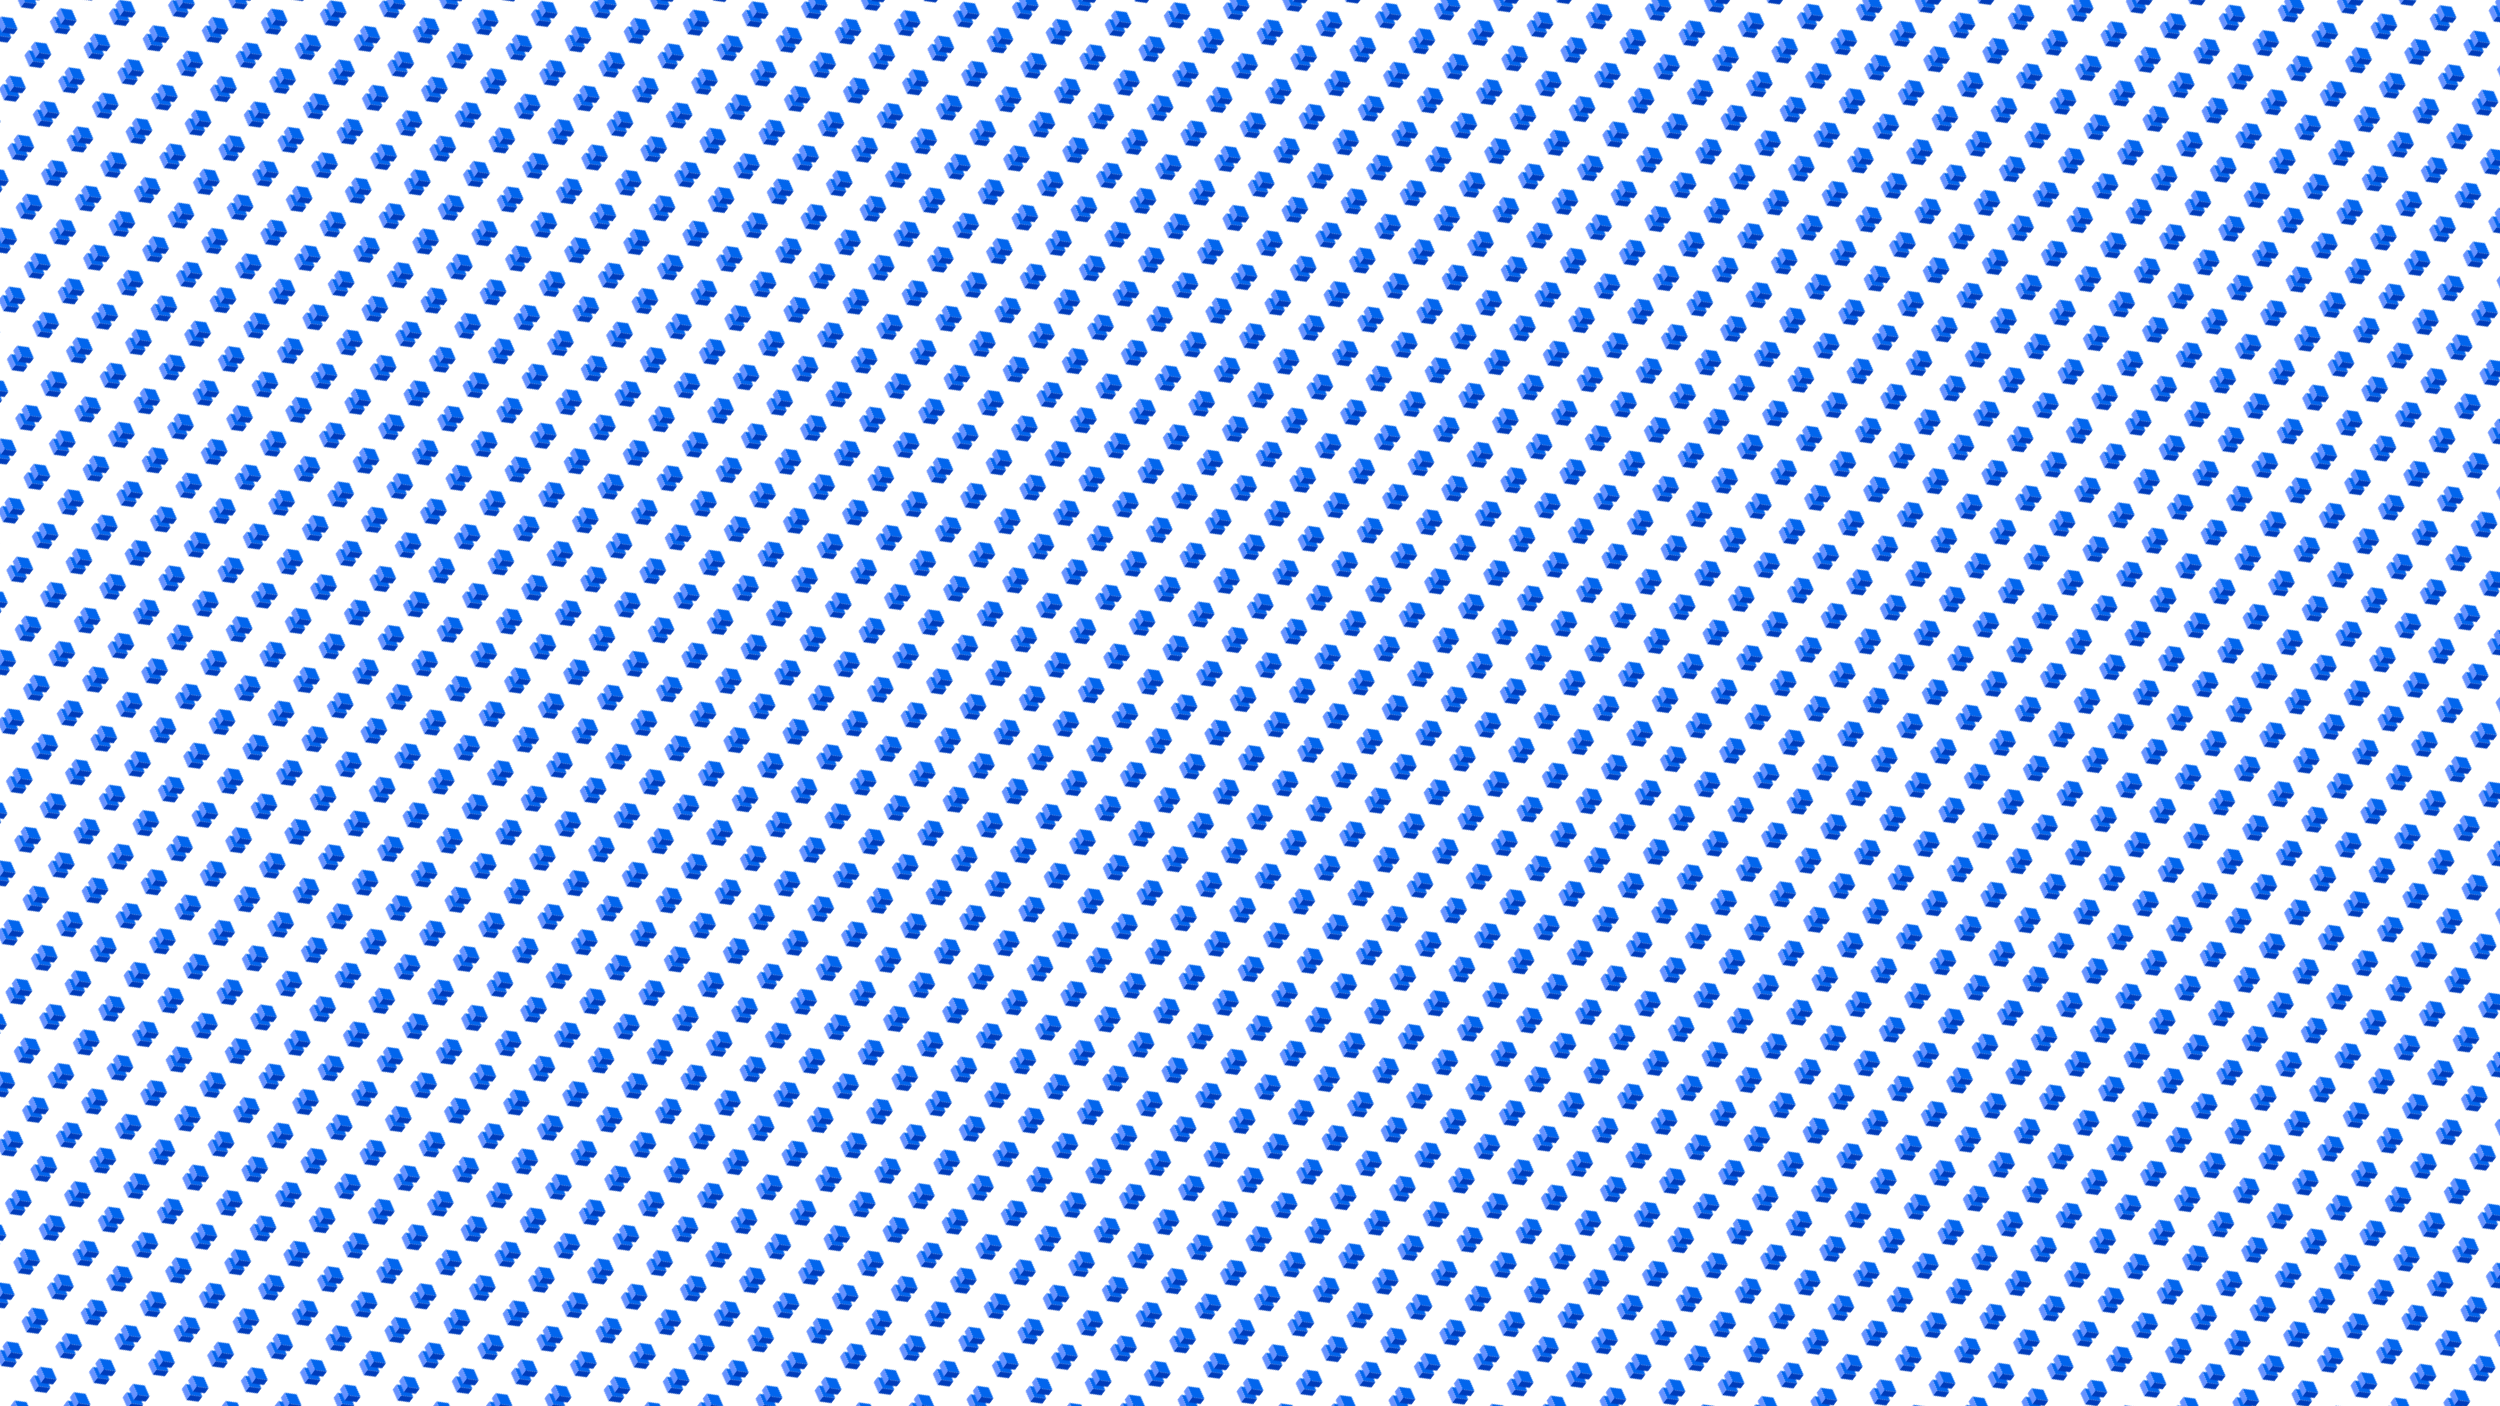<svg xmlns="http://www.w3.org/2000/svg" version="1.1" xmlns:xlink="http://www.w3.org/1999/xlink" xmlns:svgjs="http://svgjs.dev/svgjs" viewBox="0 0 1422 800" width="1422" height="800"><defs><pattern id="mmmotif-pattern" width="40" height="40" patternUnits="userSpaceOnUse" patternTransform="translate(0 0) scale(0.6) rotate(37) skewX(0) skewY(0)">
    <rect width="11.364" height="11.364" transform="matrix(0.872 0.489 -0.872 0.489 20 16.438)" fill="#0165ed"></rect>
    <rect width="11.364" height="6" transform="matrix(0.872 0.489 0 1 10.091 22)" fill="#6692ff"></rect>
    <rect width="11.364" height="6" transform="matrix(0.872 -0.489 0 1 20 27.562)" fill="#003cba"></rect>
    <rect width="11.364" height="11.364" transform="matrix(0.872 0.489 -0.872 0.489 20 6.438)" fill="#0165ed"></rect>
    <rect width="11.364" height="6" transform="matrix(0.872 0.489 0 1 10.091 12)" fill="#6692ff"></rect>
    <rect width="11.364" height="6" transform="matrix(0.872 -0.489 0 1 20 17.562)" fill="#003cba"></rect>
</pattern></defs><rect width="1422" height="800" fill="url(#mmmotif-pattern)"></rect></svg>